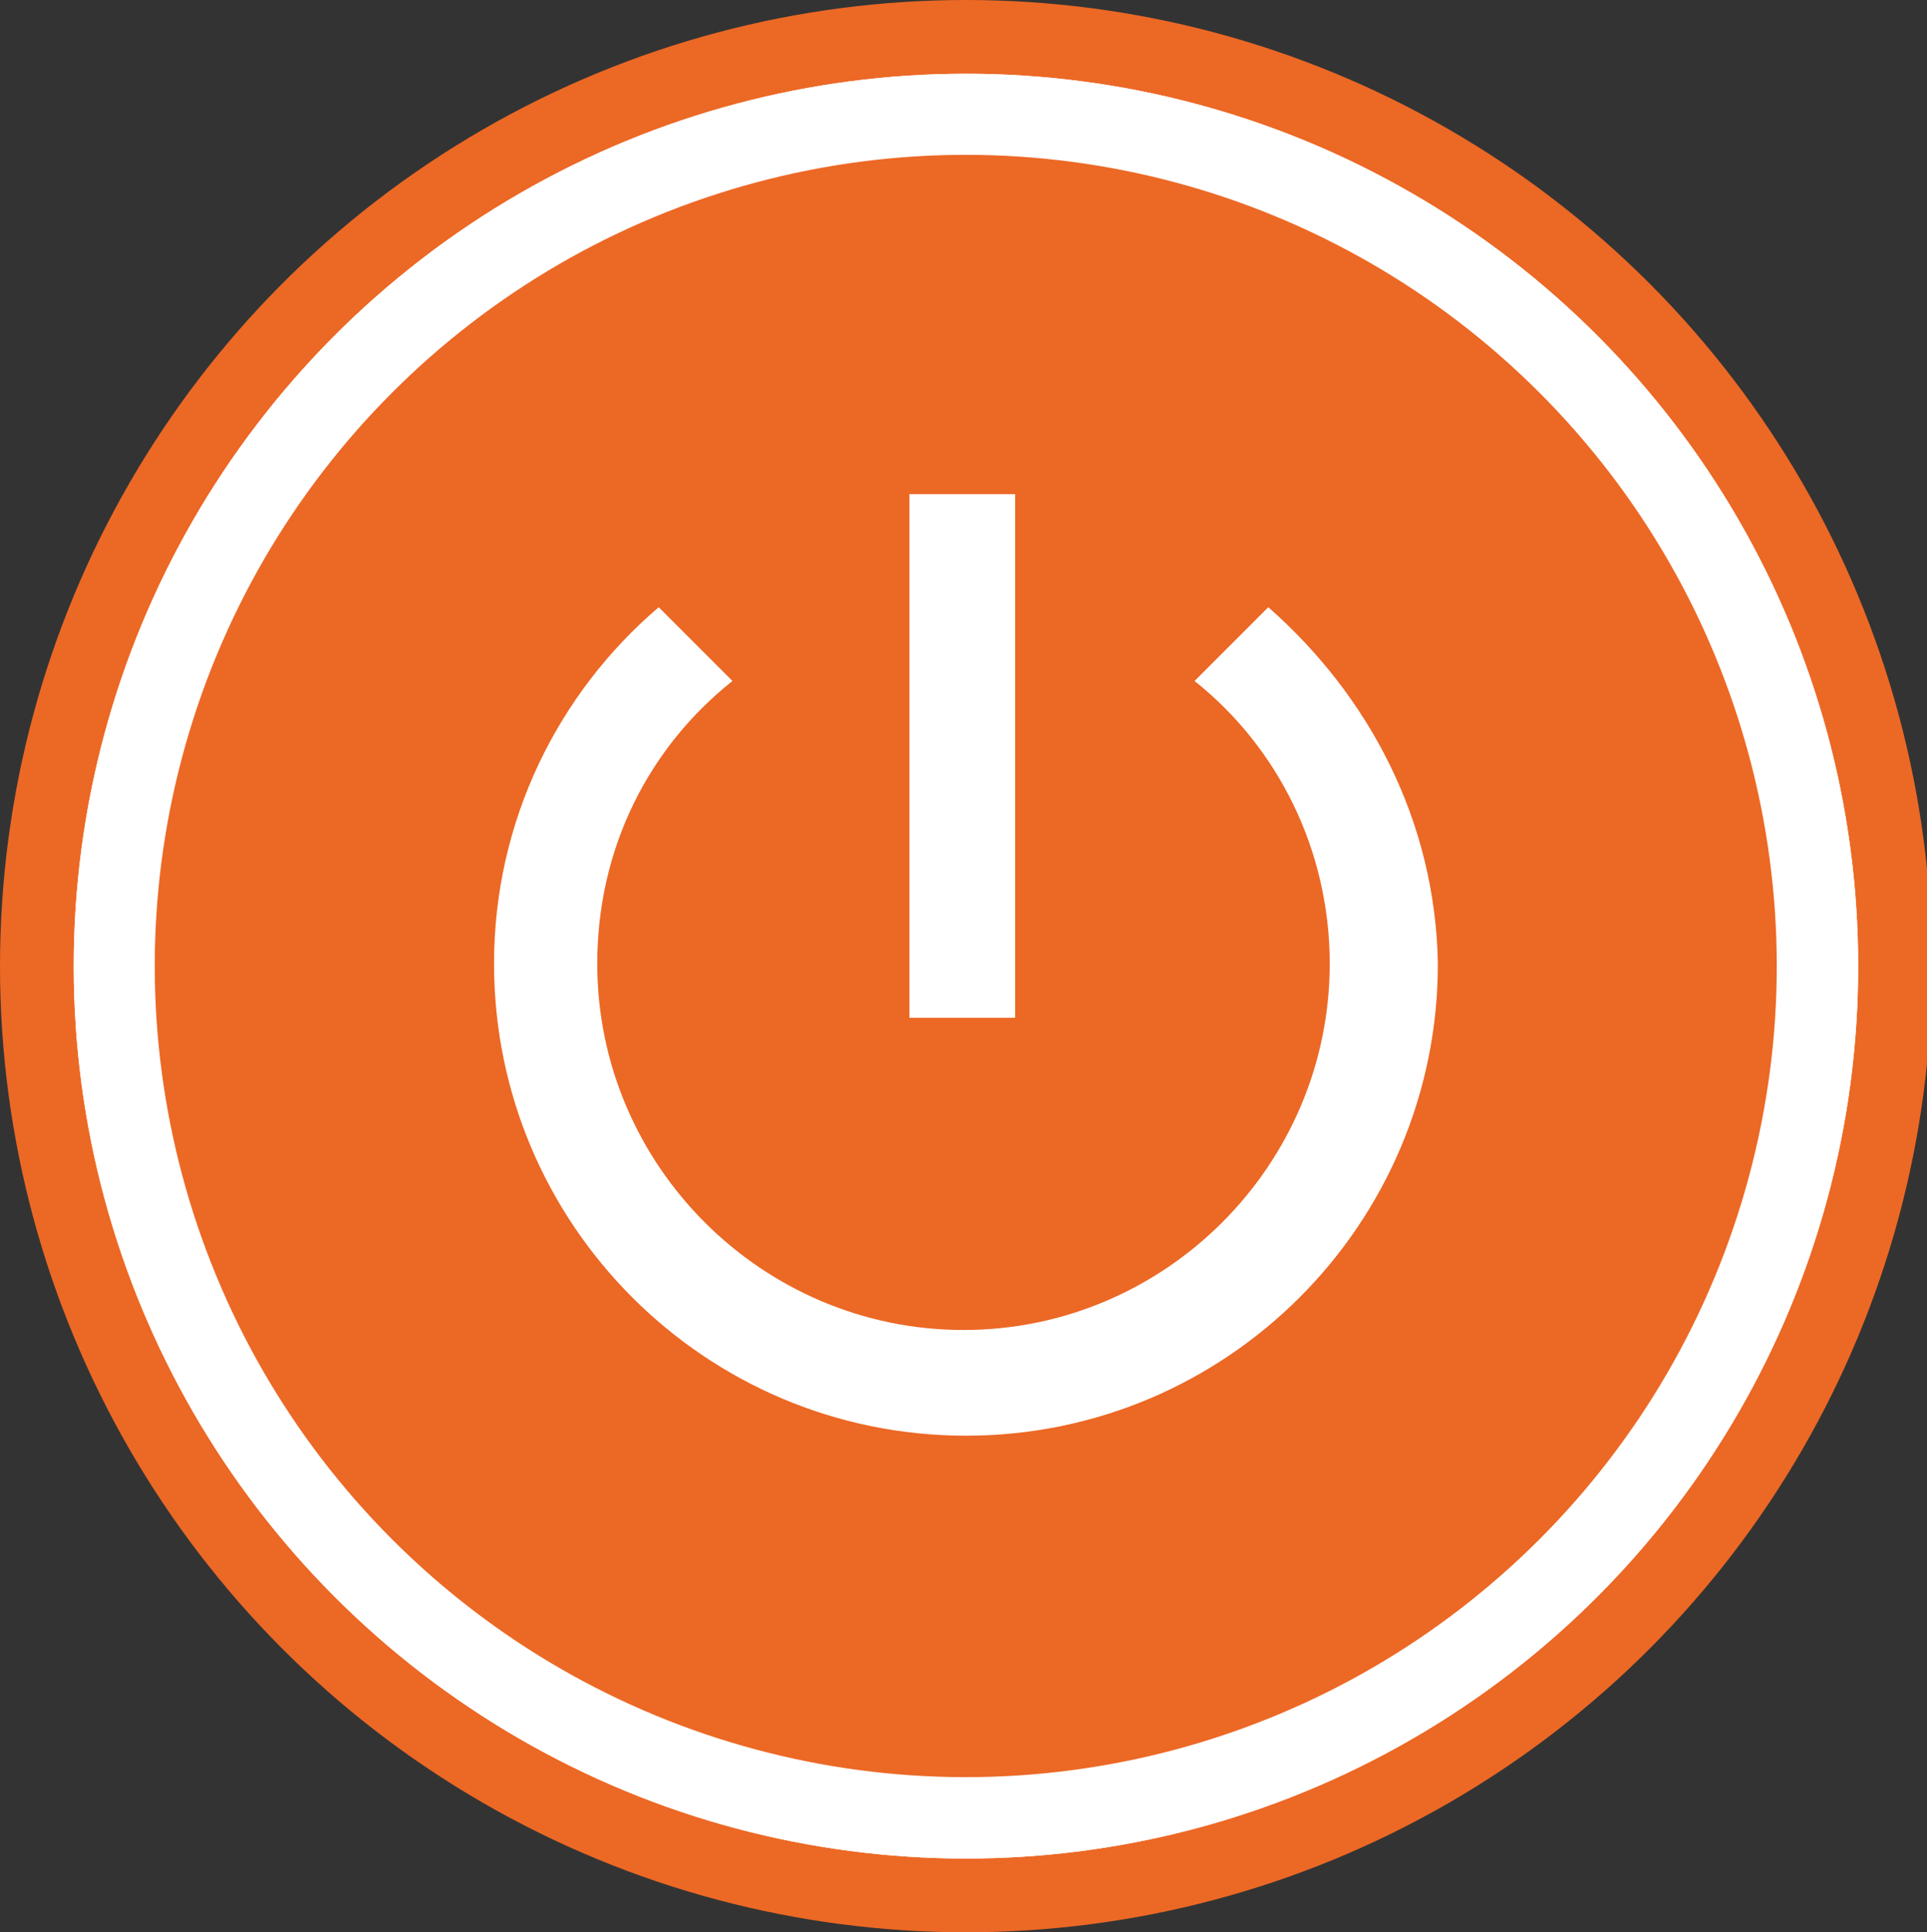 <?xml version="1.0" encoding="utf-8"?>
<!-- Generator: Adobe Illustrator 21.0.0, SVG Export Plug-In . SVG Version: 6.00 Build 0)  -->
<svg version="1.1"
	 id="Слой_1" image-rendering="optimizeQuality" shape-rendering="geometricPrecision" text-rendering="geometricPrecision"
	 xmlns="http://www.w3.org/2000/svg" xmlns:xlink="http://www.w3.org/1999/xlink" x="0px" y="0px" viewBox="0 0 78.4 78.6"
	 style="enable-background:new 0 0 78.4 78.6;" xml:space="preserve">
<rect x="0" y="0" width="78.4" height="78.6" fill="#333333" stroke="none"/>
<style type="text/css">
	.st0{fill:#EC6825;}
	.st1{fill:#FFFFFF;}
</style>
<circle class="st0" cx="39.3" cy="39.3" r="39.3"/>
<circle class="st1" cx="39.3" cy="39.3" r="36.3"/>
<circle class="st1" cx="39.3" cy="39.3" r="36.3"/>
<ellipse transform="matrix(0.707 -0.707 0.707 0.707 -16.278 39.294)" class="st0" cx="39.3" cy="39.3" rx="33" ry="33"/>
<path class="st1" d="M41.3,20.1H37v21.3h4.3V20.1z M51.6,24.7l-3,3c3.4,2.7,5.5,6.9,5.5,11.5c0,8.2-6.7,14.9-14.9,14.9
	s-14.9-6.7-14.9-14.9c0-4.7,2.1-8.8,5.5-11.5l-3-3c-4.1,3.5-6.7,8.7-6.7,14.5c0,10.6,8.6,19.2,19.2,19.2s19.2-8.6,19.2-19.2
	C58.4,33.4,55.7,28.3,51.6,24.7z"/>
</svg>
